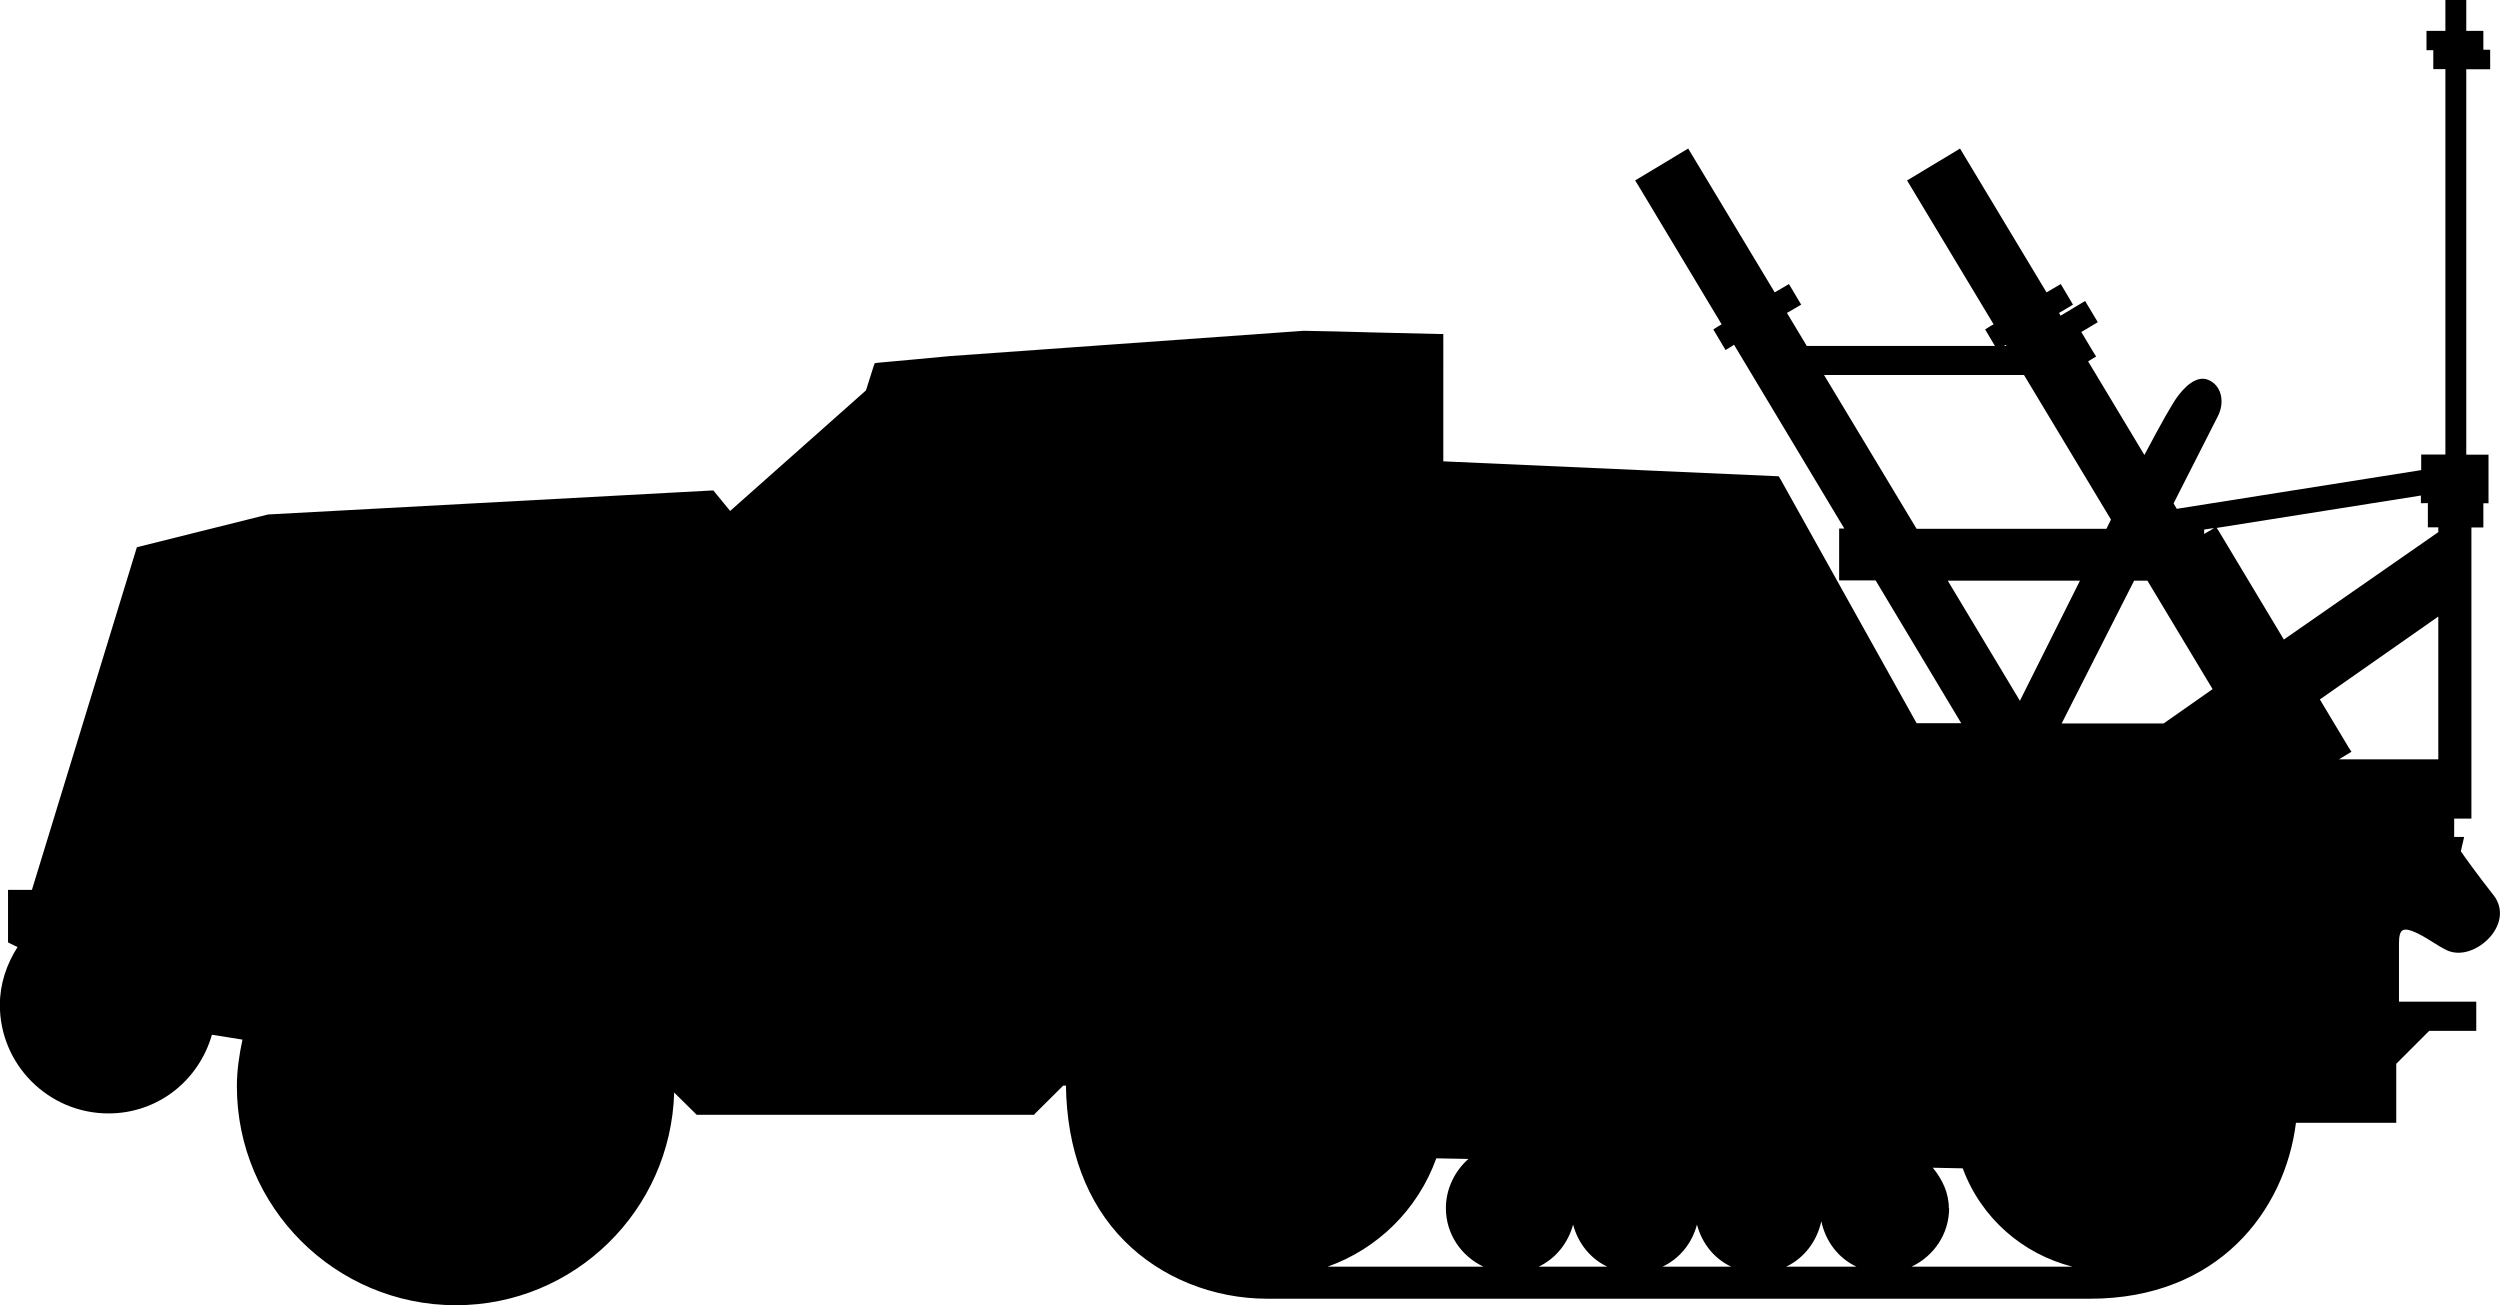 <?xml version="1.0" encoding="UTF-8" standalone="no"?>
<!-- Created with Inkscape (http://www.inkscape.org/) -->

<svg
   width="16.528mm"
   height="8.629mm"
   viewBox="0 0 16.528 8.629"
   version="1.1"
   id="svg22169"
   sodipodi:docname="inkporter-svg-owllxbij.svg"
   xmlns:inkscape="http://www.inkscape.org/namespaces/inkscape"
   xmlns:sodipodi="http://sodipodi.sourceforge.net/DTD/sodipodi-0.dtd"
   xmlns="http://www.w3.org/2000/svg"
   xmlns:svg="http://www.w3.org/2000/svg">
  <sodipodi:namedview
     id="namedview22171"
     pagecolor="#ffffff"
     bordercolor="#666666"
     borderopacity="1.0"
     inkscape:pageshadow="2"
     inkscape:pageopacity="0.0"
     inkscape:pagecheckerboard="0"
     inkscape:document-units="mm"
     showgrid="false"
     inkscape:zoom="0.66368547"
     inkscape:cx="397.02542"
     inkscape:cy="561.25984"
     inkscape:window-width="3840"
     inkscape:window-height="2081"
     inkscape:window-x="2391"
     inkscape:window-y="-9"
     inkscape:window-maximized="1"
     inkscape:current-layer="layer1" />
  <defs
     id="defs22166" />
  <g
     inkscape:label="Layer 1"
     inkscape:groupmode="layer"
     id="layer1"
     transform="translate(-248.073,-4.057)">
    <path
       d="m 263.959,10.207 c 0.037,-0.022 0.145,0.045 0.216,0.09 0.019,0.012 0.04,0.025 0.058,0.034 0.101,0.059 0.227,0.005 0.302,-0.079 0.077,-0.088 0.087,-0.193 0.026,-0.273 -0.107,-0.136 -0.198,-0.263 -0.219,-0.294 l 0.012,-0.052 0.01,-0.043 h -0.066 V 9.469 h 0.114 V 7.544 h 0.079 V 7.384 h 0.034 V 7.063 h -0.147 V 4.515 h 0.158 V 4.386 h -0.045 V 4.261 h -0.113 V 4.057 h -0.138 v 0.204 h -0.125 v 0.128 h 0.045 v 0.125 h 0.08 v 2.548 h -0.16 v 0.103 l -1.616,0.256 -0.021,-0.036 0.292,-0.575 c 0.047,-0.091 0.026,-0.193 -0.047,-0.234 -0.095,-0.057 -0.189,0.063 -0.219,0.103 -0.033,0.044 -0.107,0.174 -0.219,0.386 l -0.372,-0.619 0.023,-0.014 0.03,-0.018 -0.019,-0.03 -0.079,-0.132 0.109,-0.065 -0.018,-0.03 -0.048,-0.08 -0.018,-0.03 -0.03,0.018 -0.132,0.079 -0.01,-0.018 0.092,-0.055 -0.018,-0.03 -0.045,-0.076 -0.018,-0.03 -0.094,0.055 -0.554,-0.921 -0.018,-0.03 -0.029,0.018 -0.291,0.175 -0.03,0.018 0.018,0.03 0.554,0.921 -0.026,0.015 -0.03,0.019 0.018,0.03 0.045,0.076 0.003,0.003 H 260.018 l -0.131,-0.218 0.094,-0.055 -0.018,-0.03 -0.045,-0.076 -0.018,-0.03 -0.094,0.055 -0.554,-0.921 -0.018,-0.03 -0.03,0.018 -0.291,0.175 -0.03,0.018 0.019,0.03 0.553,0.921 -0.025,0.015 -0.03,0.019 0.018,0.03 0.045,0.076 0.018,0.03 0.03,-0.018 0.026,-0.017 0.729,1.215 h -0.034 v 0.343 h 0.241 l 0.566,0.944 h -0.295 l -0.901,-1.615 -0.01,-0.017 -0.019,-0.001 -2.199,-0.098 V 6.265 h -0.035 l -0.42,-0.01 -0.265,-0.007 -0.204,-0.004 c -0.004,0 -2.336,0.167 -2.336,0.167 -10e-4,0.001 -0.477,0.044 -0.477,0.044 l -0.022,0.003 -0.008,0.022 -0.05,0.158 -0.898,0.797 -0.099,-0.121 -0.011,-0.014 h -0.018 l -2.923,0.158 h -0.003 l -0.004,0.001 -0.845,0.211 -0.019,0.005 -0.006,0.019 -0.688,2.246 h -0.158 v 0.347 l 0.019,0.01 0.044,0.021 c -0.073,0.114 -0.117,0.245 -0.117,0.383 0,0.395 0.322,0.717 0.718,0.717 0.322,0 0.595,-0.212 0.684,-0.52 h 0.001 l 0.201,0.032 c -0.022,0.102 -0.037,0.205 -0.037,0.309 0,0.798 0.65,1.447 1.448,1.447 0.784,0 1.421,-0.627 1.443,-1.406 l 0.149,0.147 h 2.23 l 0.01,-0.011 0.183,-0.182 h 0.018 c 0.006,0.422 0.138,0.777 0.387,1.027 0.241,0.243 0.586,0.382 0.945,0.382 h 5.439 c 0.845,0 1.288,-0.579 1.361,-1.163 h 0.663 v -0.39 l 0.218,-0.218 h 0.311 v -0.193 h -0.511 v -0.387 c 0,-0.047 0.008,-0.077 0.025,-0.085 m -2.62,-3.863 h -0.017 l 0.012,-0.007 z m 2.786,1.039 v 0.16 h 0.069 v 0.032 l -1.021,0.71 -0.429,-0.715 -0.015,-0.023 1.35,-0.214 V 7.384 Z m -1.414,0.165 -0.015,0.01 -0.05,0.029 v -0.029 z m 0.879,1.497 0.03,-0.018 -0.019,-0.029 -0.19,-0.317 0.783,-0.548 v 0.944 h -0.657 z m -2.632,2.999 c 0,-0.101 -0.043,-0.19 -0.106,-0.267 l 0.198,0.004 c 0.121,0.328 0.395,0.566 0.725,0.65 H 260.711 c 0.146,-0.069 0.248,-0.215 0.248,-0.387 m -0.215,-4.491 -0.612,-1.017 h 1.322 l 0.575,0.956 -0.03,0.061 z m 1.633,1.287 h -0.674 l 0.479,-0.944 h 0.088 l 0.431,0.717 z m -0.553,-0.944 -0.397,0.794 -0.477,-0.794 z m -1.479,4.535 h -0.463 c 0.12,-0.057 0.203,-0.168 0.232,-0.3 0.028,0.132 0.112,0.244 0.232,0.3 m -1.873,-0.278 c 0.033,0.123 0.113,0.225 0.226,0.278 h -0.453 c 0.113,-0.054 0.194,-0.156 0.227,-0.278 m 0.819,0 c 0.033,0.124 0.113,0.225 0.226,0.278 h -0.453 c 0.113,-0.054 0.194,-0.154 0.227,-0.278 m -1.723,-0.438 0.212,0.004 c -0.092,0.081 -0.149,0.2 -0.149,0.325 0,0.172 0.102,0.318 0.248,0.387 h -1.029 c 0.328,-0.117 0.595,-0.375 0.718,-0.717"
       id="G-21st-MMS" />
  </g>
</svg>
